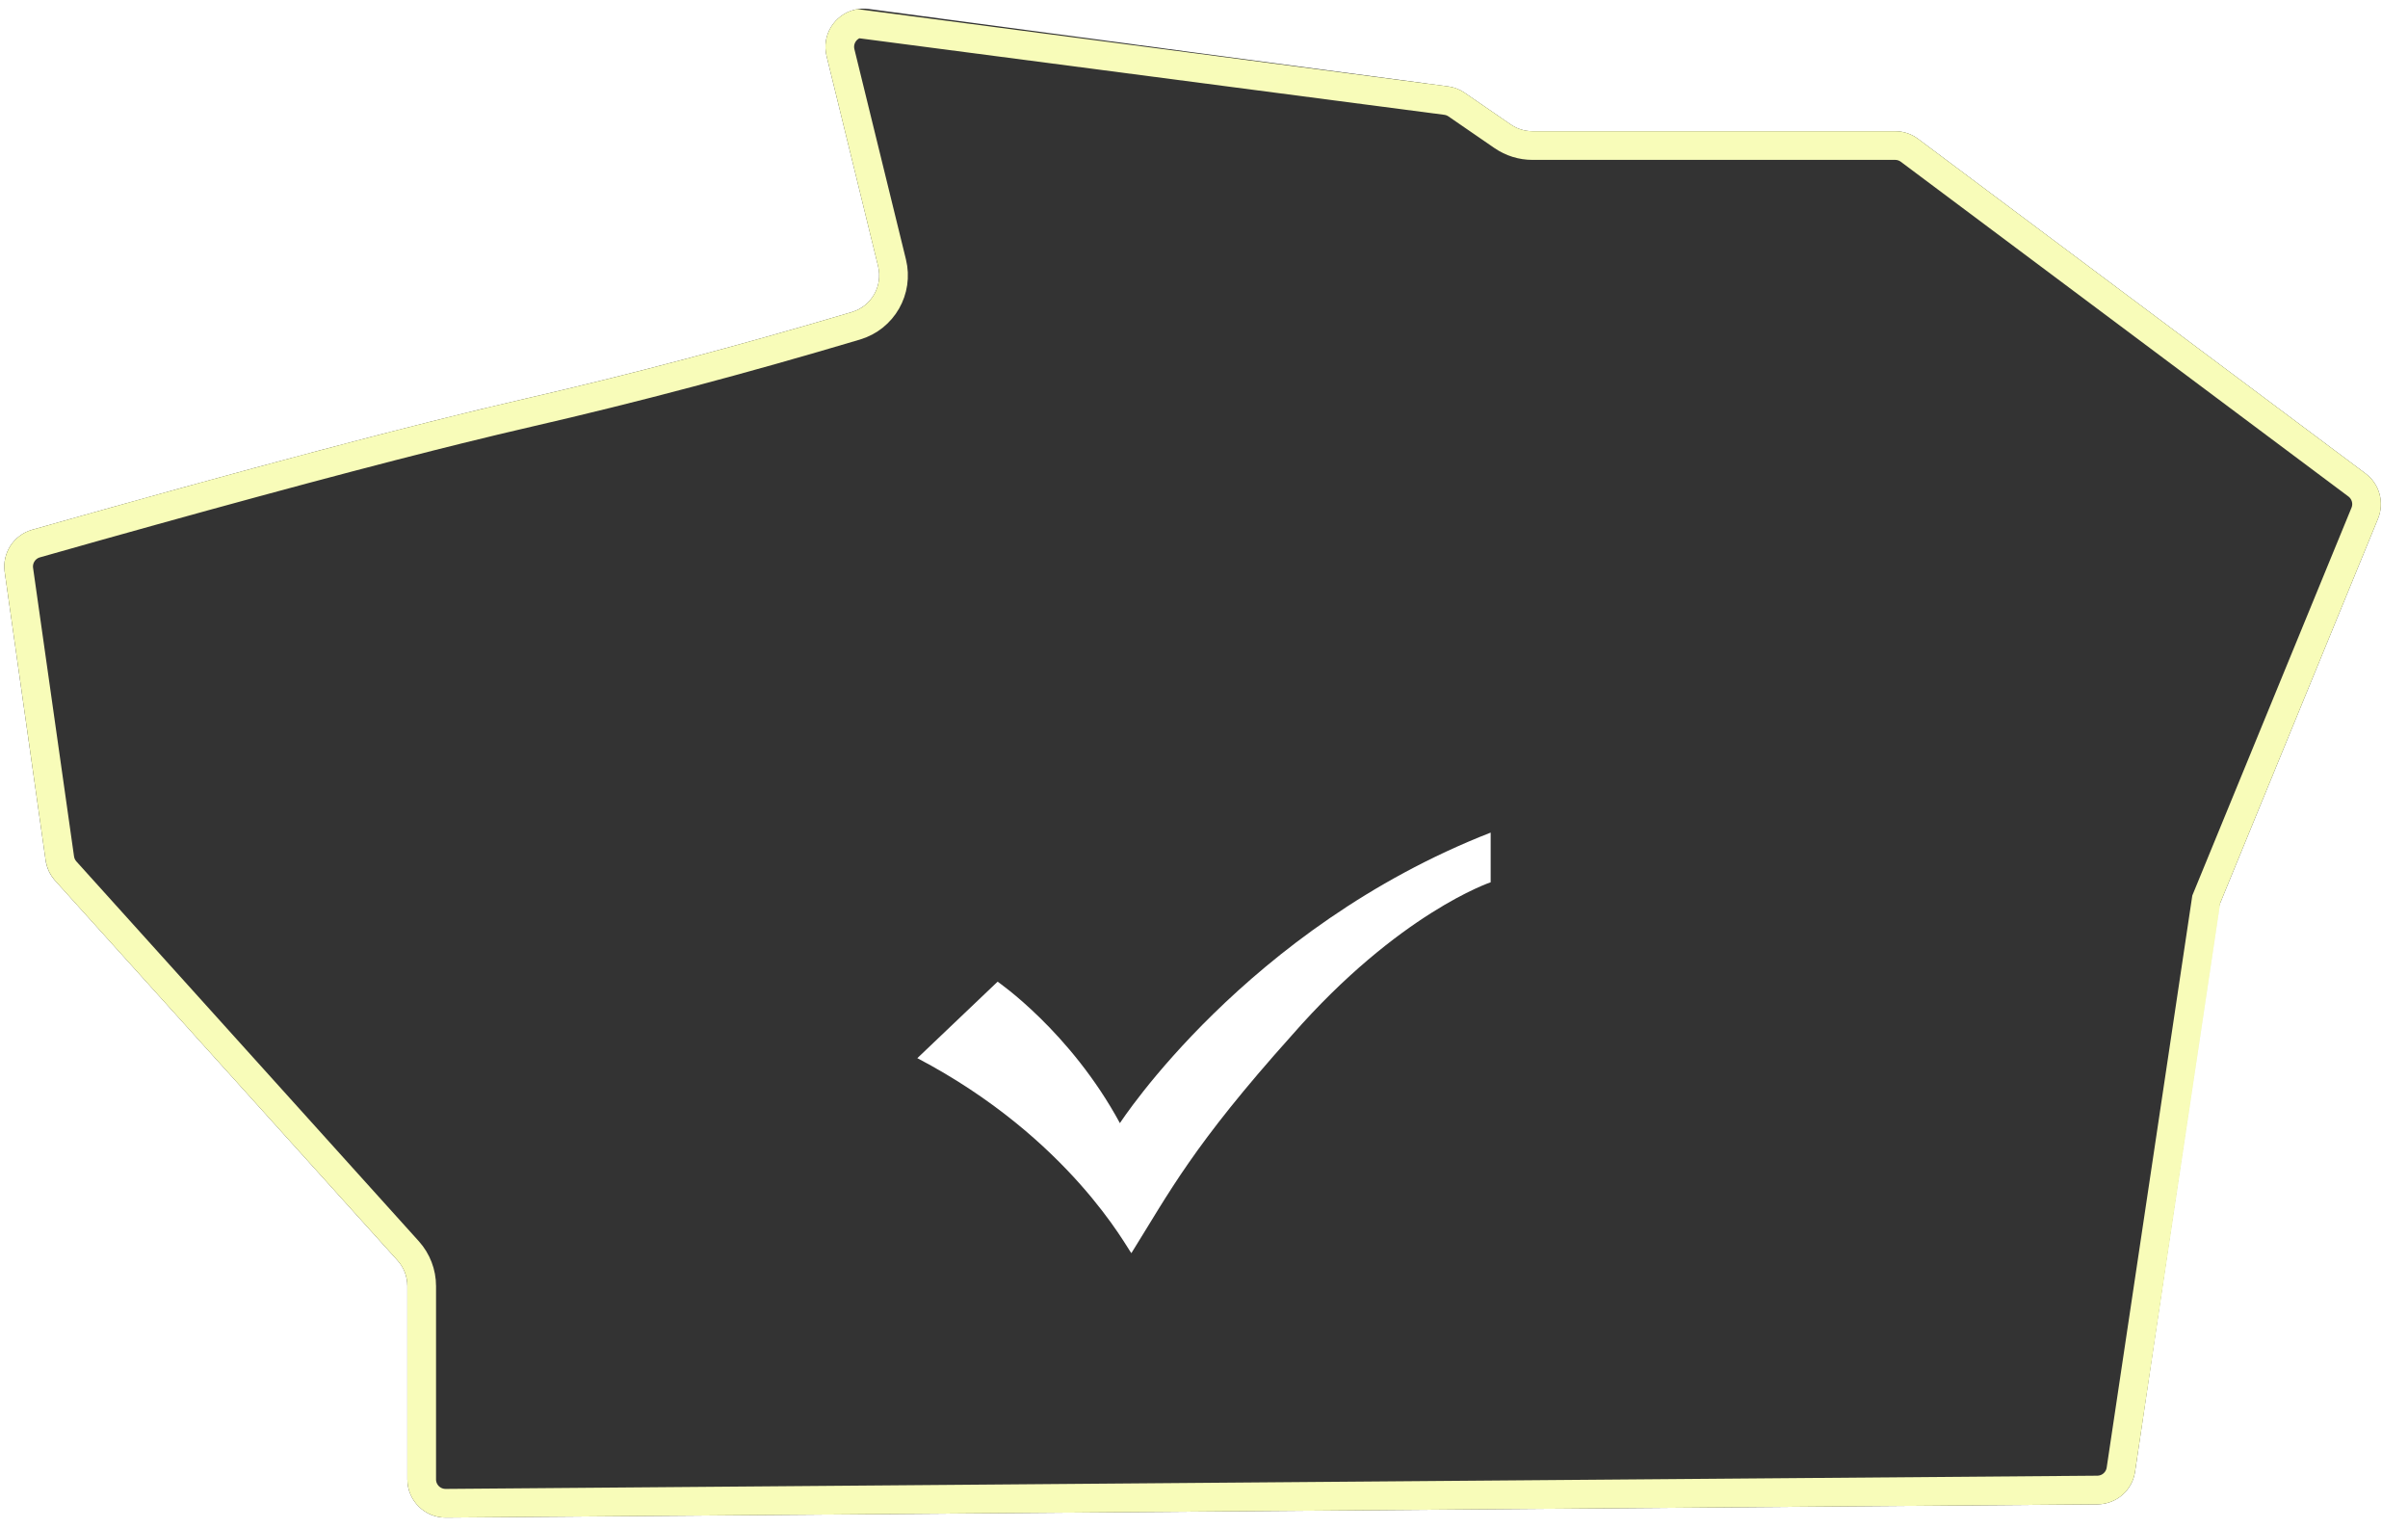 <?xml version="1.0" encoding="UTF-8"?>
<svg width="126px" height="80px" viewBox="0 0 126 80" version="1.1" xmlns="http://www.w3.org/2000/svg" xmlns:xlink="http://www.w3.org/1999/xlink">
    <title>南段_选中</title>
    <defs>
        <path d="M2.612,21.316 L12.724,21.316 C13.219,21.316 13.696,21.133 14.063,20.801 L33.932,2.883 C34.228,2.617 34.596,2.444 34.99,2.388 L50.082,0.245 C51.072,0.105 52.014,0.717 52.287,1.68 C55.534,13.129 57.819,21.729 59.142,27.48 C60.4,32.951 61.912,38.649 63.677,44.576 C63.982,45.598 65.034,46.202 66.07,45.948 L77.073,43.249 C78.145,42.986 79.228,43.643 79.491,44.716 C79.551,44.958 79.564,45.209 79.531,45.457 L75.481,75.773 C75.439,76.085 75.325,76.382 75.146,76.641 L73.488,79.052 C73.259,79.386 73.136,79.781 73.136,80.186 L73.136,99.164 C73.136,99.596 72.996,100.016 72.738,100.361 L55.23,123.779 C54.684,124.509 53.713,124.778 52.869,124.431 L32.751,116.17 C32.601,116.109 32.444,116.066 32.283,116.042 L3.012,111.718 C2.037,111.574 1.312,110.741 1.304,109.755 L0.612,23.332 C0.603,22.228 1.492,21.325 2.596,21.316 C2.602,21.316 2.607,21.316 2.612,21.316 Z" id="path-1"></path>
        <linearGradient x1="23.549%" y1="48.778%" x2="71.663%" y2="55.28%" id="linearGradient-3">
            <stop stop-color="#FFFFFF" stop-opacity="0.5" offset="0%"></stop>
            <stop stop-color="#FFFFFF" stop-opacity="0" offset="100%"></stop>
        </linearGradient>
        <path d="M2.612,21.316 L12.724,21.316 C13.219,21.316 13.696,21.133 14.063,20.801 L33.932,2.883 C34.228,2.617 34.596,2.444 34.99,2.388 L50.082,0.245 C51.072,0.105 52.014,0.717 52.287,1.68 C55.534,13.129 57.819,21.729 59.142,27.48 C60.4,32.951 61.912,38.649 63.677,44.576 C63.982,45.598 65.034,46.202 66.07,45.948 L77.073,43.249 C78.145,42.986 79.228,43.643 79.491,44.716 C79.551,44.958 79.564,45.209 79.531,45.457 L75.481,75.773 C75.439,76.085 75.325,76.382 75.146,76.641 L73.488,79.052 C73.259,79.386 73.136,79.781 73.136,80.186 L73.136,99.164 C73.136,99.596 72.996,100.016 72.738,100.361 L55.23,123.779 C54.684,124.509 53.713,124.778 52.869,124.431 L32.751,116.17 C32.601,116.109 32.444,116.066 32.283,116.042 L3.012,111.718 C2.037,111.574 1.312,110.741 1.304,109.755 L0.612,23.332 C0.603,22.228 1.492,21.325 2.596,21.316 C2.602,21.316 2.607,21.316 2.612,21.316 Z" id="path-4"></path>
        <filter x="-8.8%" y="-5.4%" width="117.1%" height="110.7%" filterUnits="objectBoundingBox" id="filter-5">
            <feMorphology radius="0.5" operator="dilate" in="SourceAlpha" result="shadowSpreadOuter1"></feMorphology>
            <feOffset dx="0" dy="0" in="shadowSpreadOuter1" result="shadowOffsetOuter1"></feOffset>
            <feMorphology radius="2" operator="erode" in="SourceAlpha" result="shadowInner"></feMorphology>
            <feOffset dx="0" dy="0" in="shadowInner" result="shadowInner"></feOffset>
            <feComposite in="shadowOffsetOuter1" in2="shadowInner" operator="out" result="shadowOffsetOuter1"></feComposite>
            <feGaussianBlur stdDeviation="2" in="shadowOffsetOuter1" result="shadowBlurOuter1"></feGaussianBlur>
            <feColorMatrix values="0 0 0 0 0.997   0 0 0 0 0.997   0 0 0 0 0.905  0 0 0 1 0" type="matrix" in="shadowBlurOuter1"></feColorMatrix>
        </filter>
    </defs>
    <g id="南段_选中" stroke="none" stroke-width="1" fill="none" fill-rule="evenodd">
        <g transform="translate(63, 40) rotate(-90) translate(-63, -40) translate(23, -23)" id="南段">
            <path d="M50.187,0.988 C50.497,0.944 50.798,1.018 51.044,1.178 C51.29,1.338 51.48,1.584 51.565,1.884 C53.963,10.338 55.836,17.237 57.183,22.58 L57.183,22.58 L57.527,23.958 C57.858,25.297 58.153,26.527 58.411,27.649 C59.672,33.134 61.188,38.847 62.958,44.79 C63.168,45.493 63.634,46.052 64.226,46.391 C64.819,46.731 65.537,46.851 66.249,46.676 L66.249,46.676 L77.251,43.978 C77.586,43.896 77.923,43.957 78.197,44.123 C78.47,44.289 78.681,44.559 78.763,44.894 L78.763,44.894 L74.737,75.674 C74.711,75.868 74.64,76.054 74.528,76.216 L74.528,76.216 L72.87,78.627 C72.555,79.086 72.386,79.629 72.386,80.186 L72.386,80.186 L72.386,99.164 C72.386,99.434 72.299,99.696 72.137,99.912 L72.137,99.912 L54.63,123.329 C54.459,123.558 54.222,123.714 53.962,123.786 C53.701,123.858 53.418,123.846 53.154,123.737 L53.154,123.737 L32.952,115.442 L3.122,110.976 C2.817,110.931 2.551,110.778 2.361,110.56 C2.171,110.342 2.057,110.057 2.054,109.749 L2.054,109.749 L1.362,23.326 C1.36,22.981 1.497,22.667 1.721,22.439 C1.946,22.211 2.257,22.069 2.596,22.066 L2.596,22.066 L12.724,22.066 C13.404,22.066 14.06,21.814 14.566,21.358 L14.566,21.358 L34.434,3.44 C34.619,3.274 34.849,3.166 35.096,3.131 L35.096,3.131 Z" id="矩形" stroke="#EBEDCE" stroke-width="1.5" fill-opacity="0.15" fill="#FFFFFF" opacity="0.8"></path>
            <mask id="mask-2" fill="white">
                <use xlink:href="#path-1"></use>
            </mask>
            <g id="矩形" opacity="0.8"></g>
            <path d="M-80,134.988 L-3.149,57.287 M-80,143.137 L-3.149,65.437 M-80,151.287 L-3.149,73.587 M-71.85,151.287 L5,73.587 M-63.7,151.287 L13.15,73.587 M-55.55,151.287 L21.3,73.587 M-47.401,151.287 L29.45,73.587 M-39.251,151.287 L37.6,73.587 M-31.101,151.287 L45.75,73.587 M-22.951,151.287 L53.9,73.587 M-14.801,151.287 L62.049,73.587 M-6.651,151.287 L70.199,73.587 M1.498,151.287 L78.349,73.587 M9.648,151.287 L86.499,73.587 M17.798,151.287 L94.649,73.587 M26.199,151.287 L103.049,73.587 M34.349,151.287 L111.199,73.587 M42.498,151.287 L119.349,73.587 M50.648,151.287 L127.499,73.587 M58.798,151.287 L135.649,73.587 M67.199,151.287 L144.049,73.587 M75.349,151.287 L152.199,73.587 M83.498,151.287 L160.349,73.587 M91.648,151.287 L168.499,73.587 M99.798,151.287 L176.649,73.587" id="形状结合" stroke="url(#linearGradient-3)" stroke-width="1.5" opacity="0.3" mask="url(#mask-2)" transform="translate(48.324, 104.287) rotate(-270) translate(-48.324, -104.287) "></path>
            <g id="边框-选中" opacity="0.8">
                <use fill="black" fill-opacity="1" filter="url(#filter-5)" xlink:href="#path-4"></use>
                <path stroke="#FAFFB1" stroke-width="1.5" d="M50.187,0.988 C50.497,0.944 50.798,1.018 51.044,1.178 C51.29,1.338 51.48,1.584 51.565,1.884 C53.963,10.338 55.836,17.237 57.183,22.58 L57.183,22.58 L57.527,23.958 C57.858,25.297 58.153,26.527 58.411,27.649 C59.672,33.134 61.188,38.847 62.958,44.79 C63.168,45.493 63.634,46.052 64.226,46.391 C64.819,46.731 65.537,46.851 66.249,46.676 L66.249,46.676 L77.251,43.978 C77.586,43.896 77.923,43.957 78.197,44.123 C78.47,44.289 78.681,44.559 78.763,44.894 L78.763,44.894 L74.737,75.674 C74.711,75.868 74.64,76.054 74.528,76.216 L74.528,76.216 L72.87,78.627 C72.555,79.086 72.386,79.629 72.386,80.186 L72.386,80.186 L72.386,99.164 C72.386,99.434 72.299,99.696 72.137,99.912 L72.137,99.912 L54.63,123.329 C54.459,123.558 54.222,123.714 53.962,123.786 C53.701,123.858 53.418,123.846 53.154,123.737 L53.154,123.737 L32.952,115.442 L3.122,110.976 C2.817,110.931 2.551,110.778 2.361,110.56 C2.171,110.342 2.057,110.057 2.054,109.749 L2.054,109.749 L1.362,23.326 C1.36,22.981 1.497,22.667 1.721,22.439 C1.946,22.211 2.257,22.069 2.596,22.066 L2.596,22.066 L12.724,22.066 C13.404,22.066 14.06,21.814 14.566,21.358 L14.566,21.358 L34.434,3.44 C34.619,3.274 34.849,3.166 35.096,3.131 L35.096,3.131 Z" stroke-linejoin="square"></path>
            </g>
        </g>
        <path d="M78,46.154 C78,46.154 73.2,47.754 67.6,54.154 C62.4,59.954 61.2,62.354 59.2,65.554 C59,65.354 56,59.554 48,55.354 L52.2,51.354 C52.2,51.354 56,53.954 58.6,58.754 C58.6,58.754 65.2,48.554 78,43.554 L78,46.154 L78,46.154 Z" id="路径" fill="#FFFFFF" fill-rule="nonzero"></path>
    </g>
</svg>